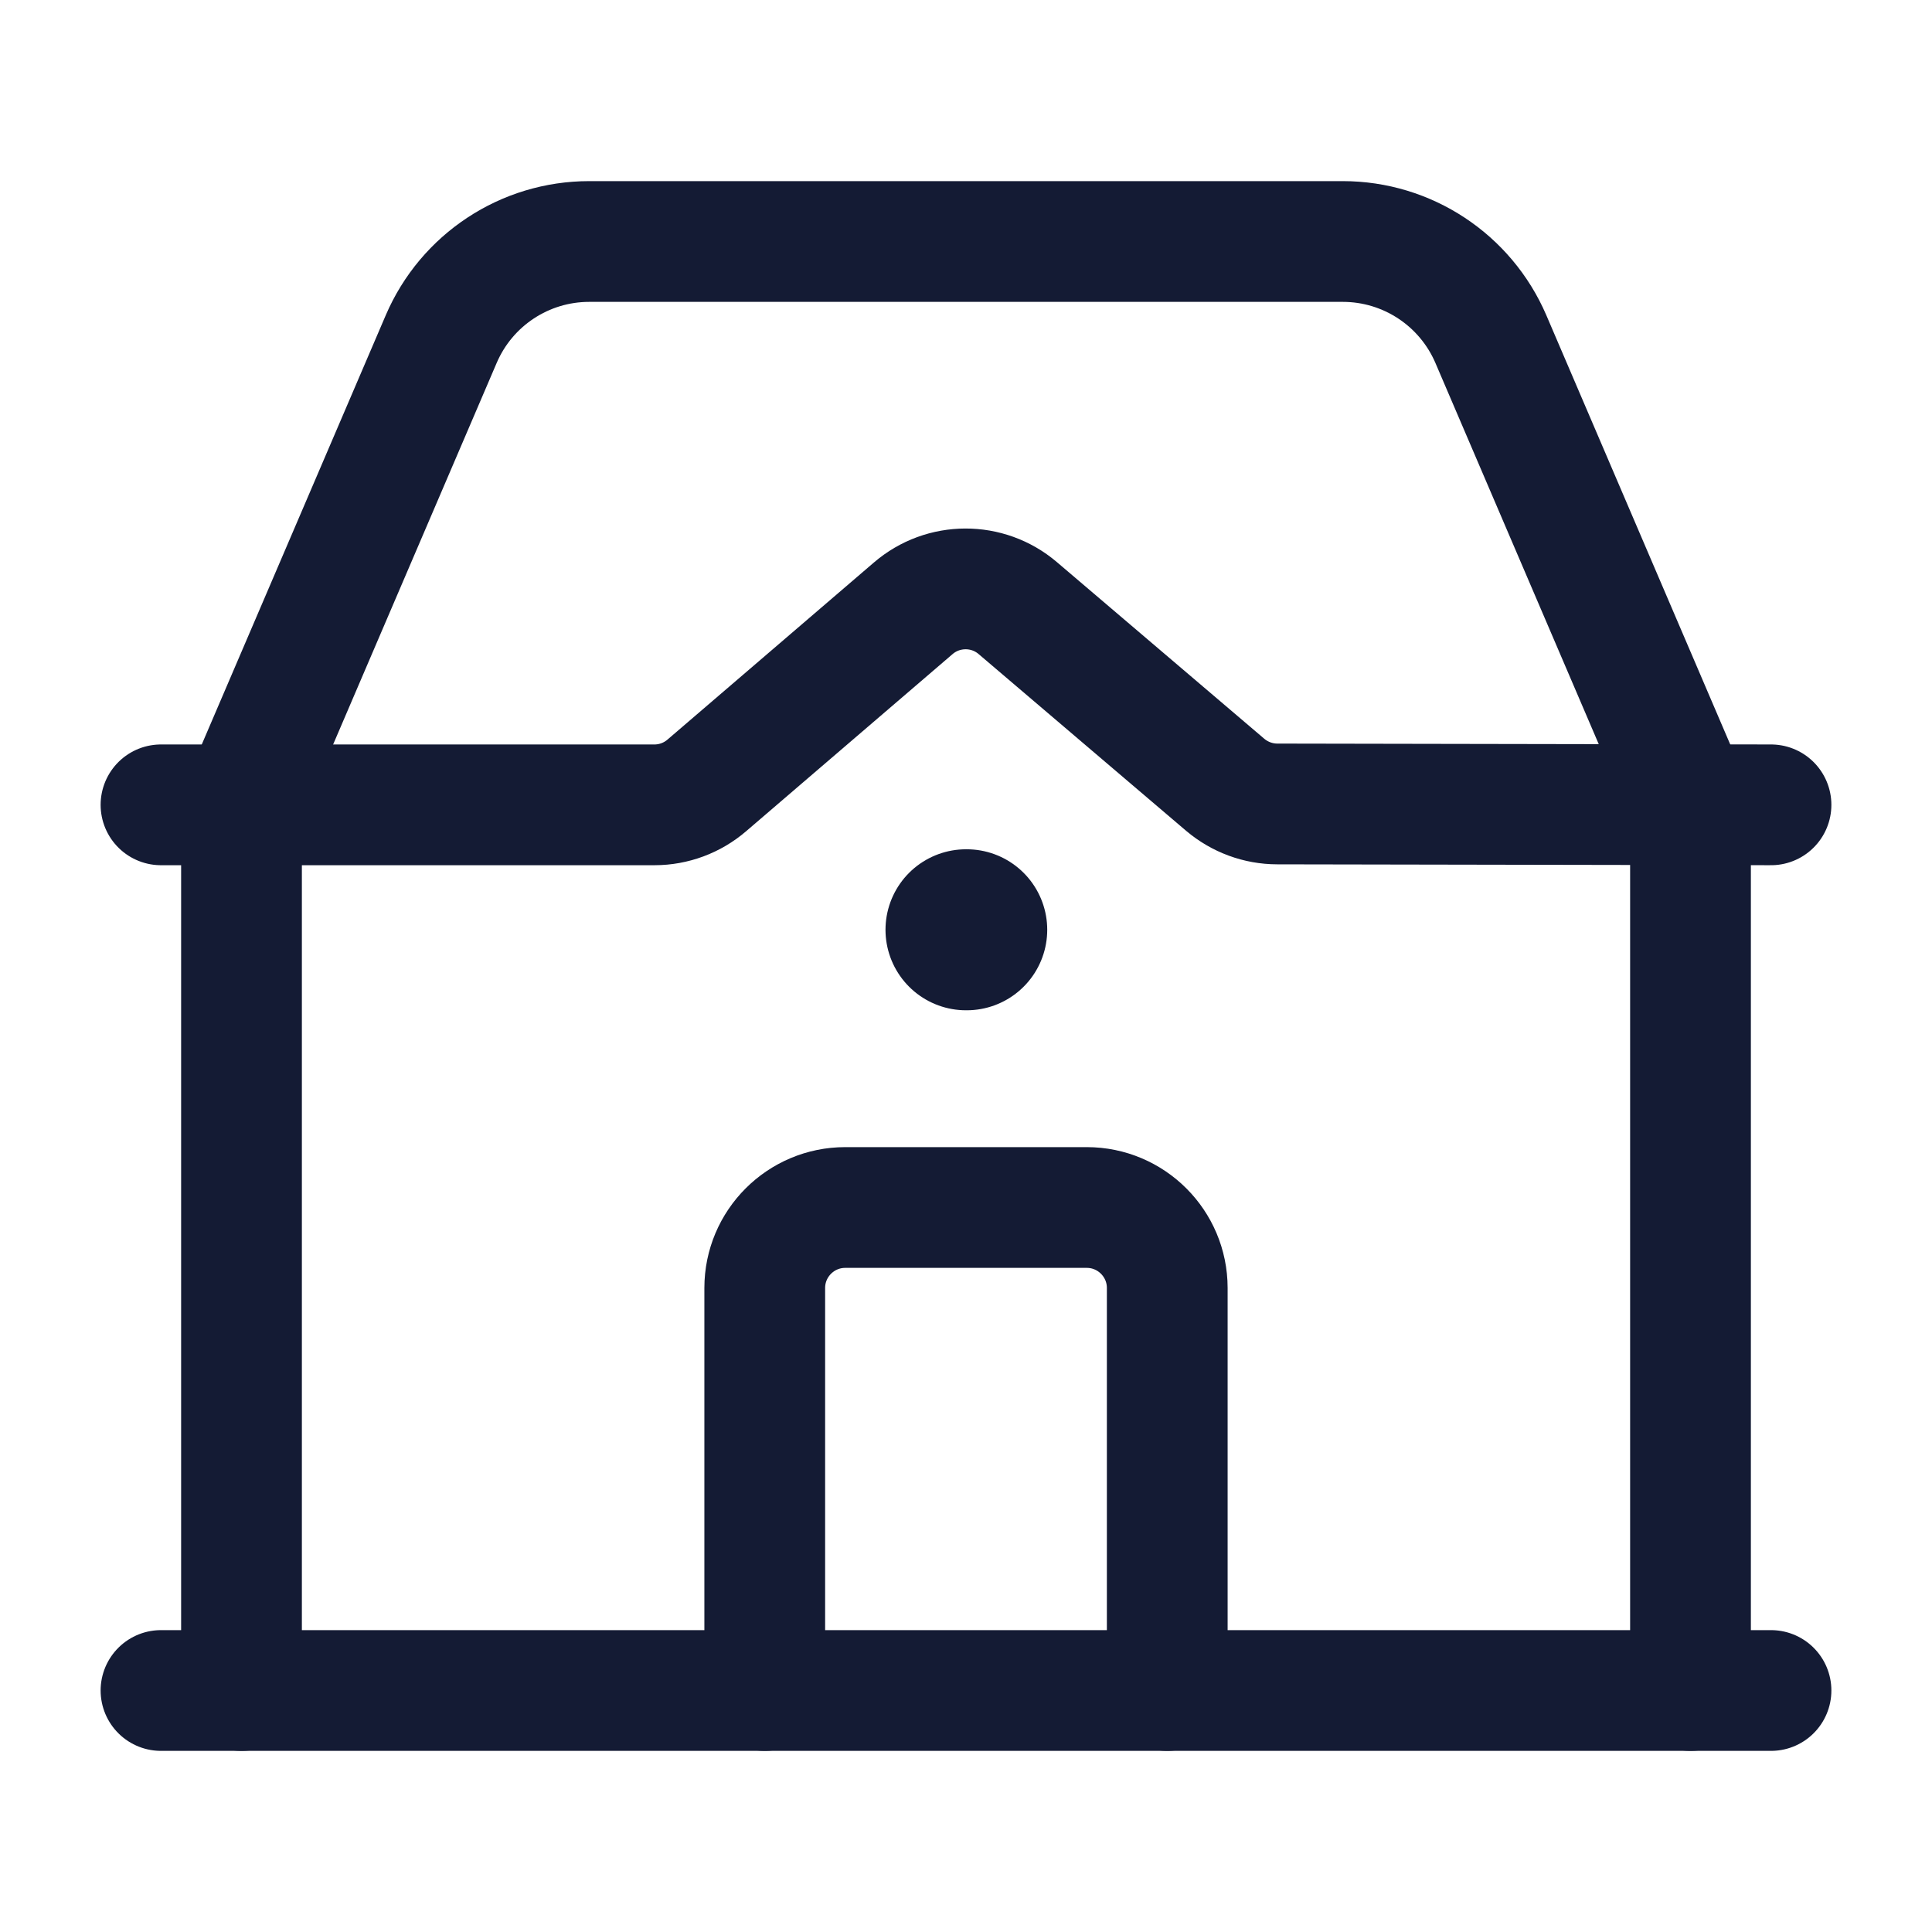 <svg width="24" height="24" viewBox="0 0 24 24" fill="none" xmlns="http://www.w3.org/2000/svg">
<path d="M3 10L5.481 4.212C5.796 3.477 6.519 3 7.319 3H16.681C17.481 3 18.204 3.477 18.52 4.212L21 10" stroke="#141B34" stroke-width="1.5" stroke-linecap="round" stroke-linejoin="round"/>
<path d="M3 10V21M21 10V21" stroke="#141B34" stroke-width="1.5" stroke-linecap="round" stroke-linejoin="round"/>
<path d="M2 21H22" stroke="#141B34" stroke-width="1.5" stroke-linecap="round" stroke-linejoin="round"/>
<path d="M12.009 11.55H12" stroke="#141B34" stroke-width="2" stroke-linecap="round" stroke-linejoin="round"/>
<path d="M9.5 21V16C9.5 15.448 9.948 15 10.5 15H13.5C14.052 15 14.5 15.448 14.5 16V21" stroke="#141B34" stroke-width="1.5" stroke-linecap="round" stroke-linejoin="round"/>
<path d="M2 9.998H8.13C8.369 9.998 8.6 9.912 8.781 9.756L11.344 7.557C11.717 7.236 12.269 7.235 12.643 7.554L15.22 9.749C15.401 9.902 15.63 9.987 15.867 9.987L22 9.998" stroke="#141B34" stroke-width="1.5" stroke-linecap="round" stroke-linejoin="round"/>
</svg>
